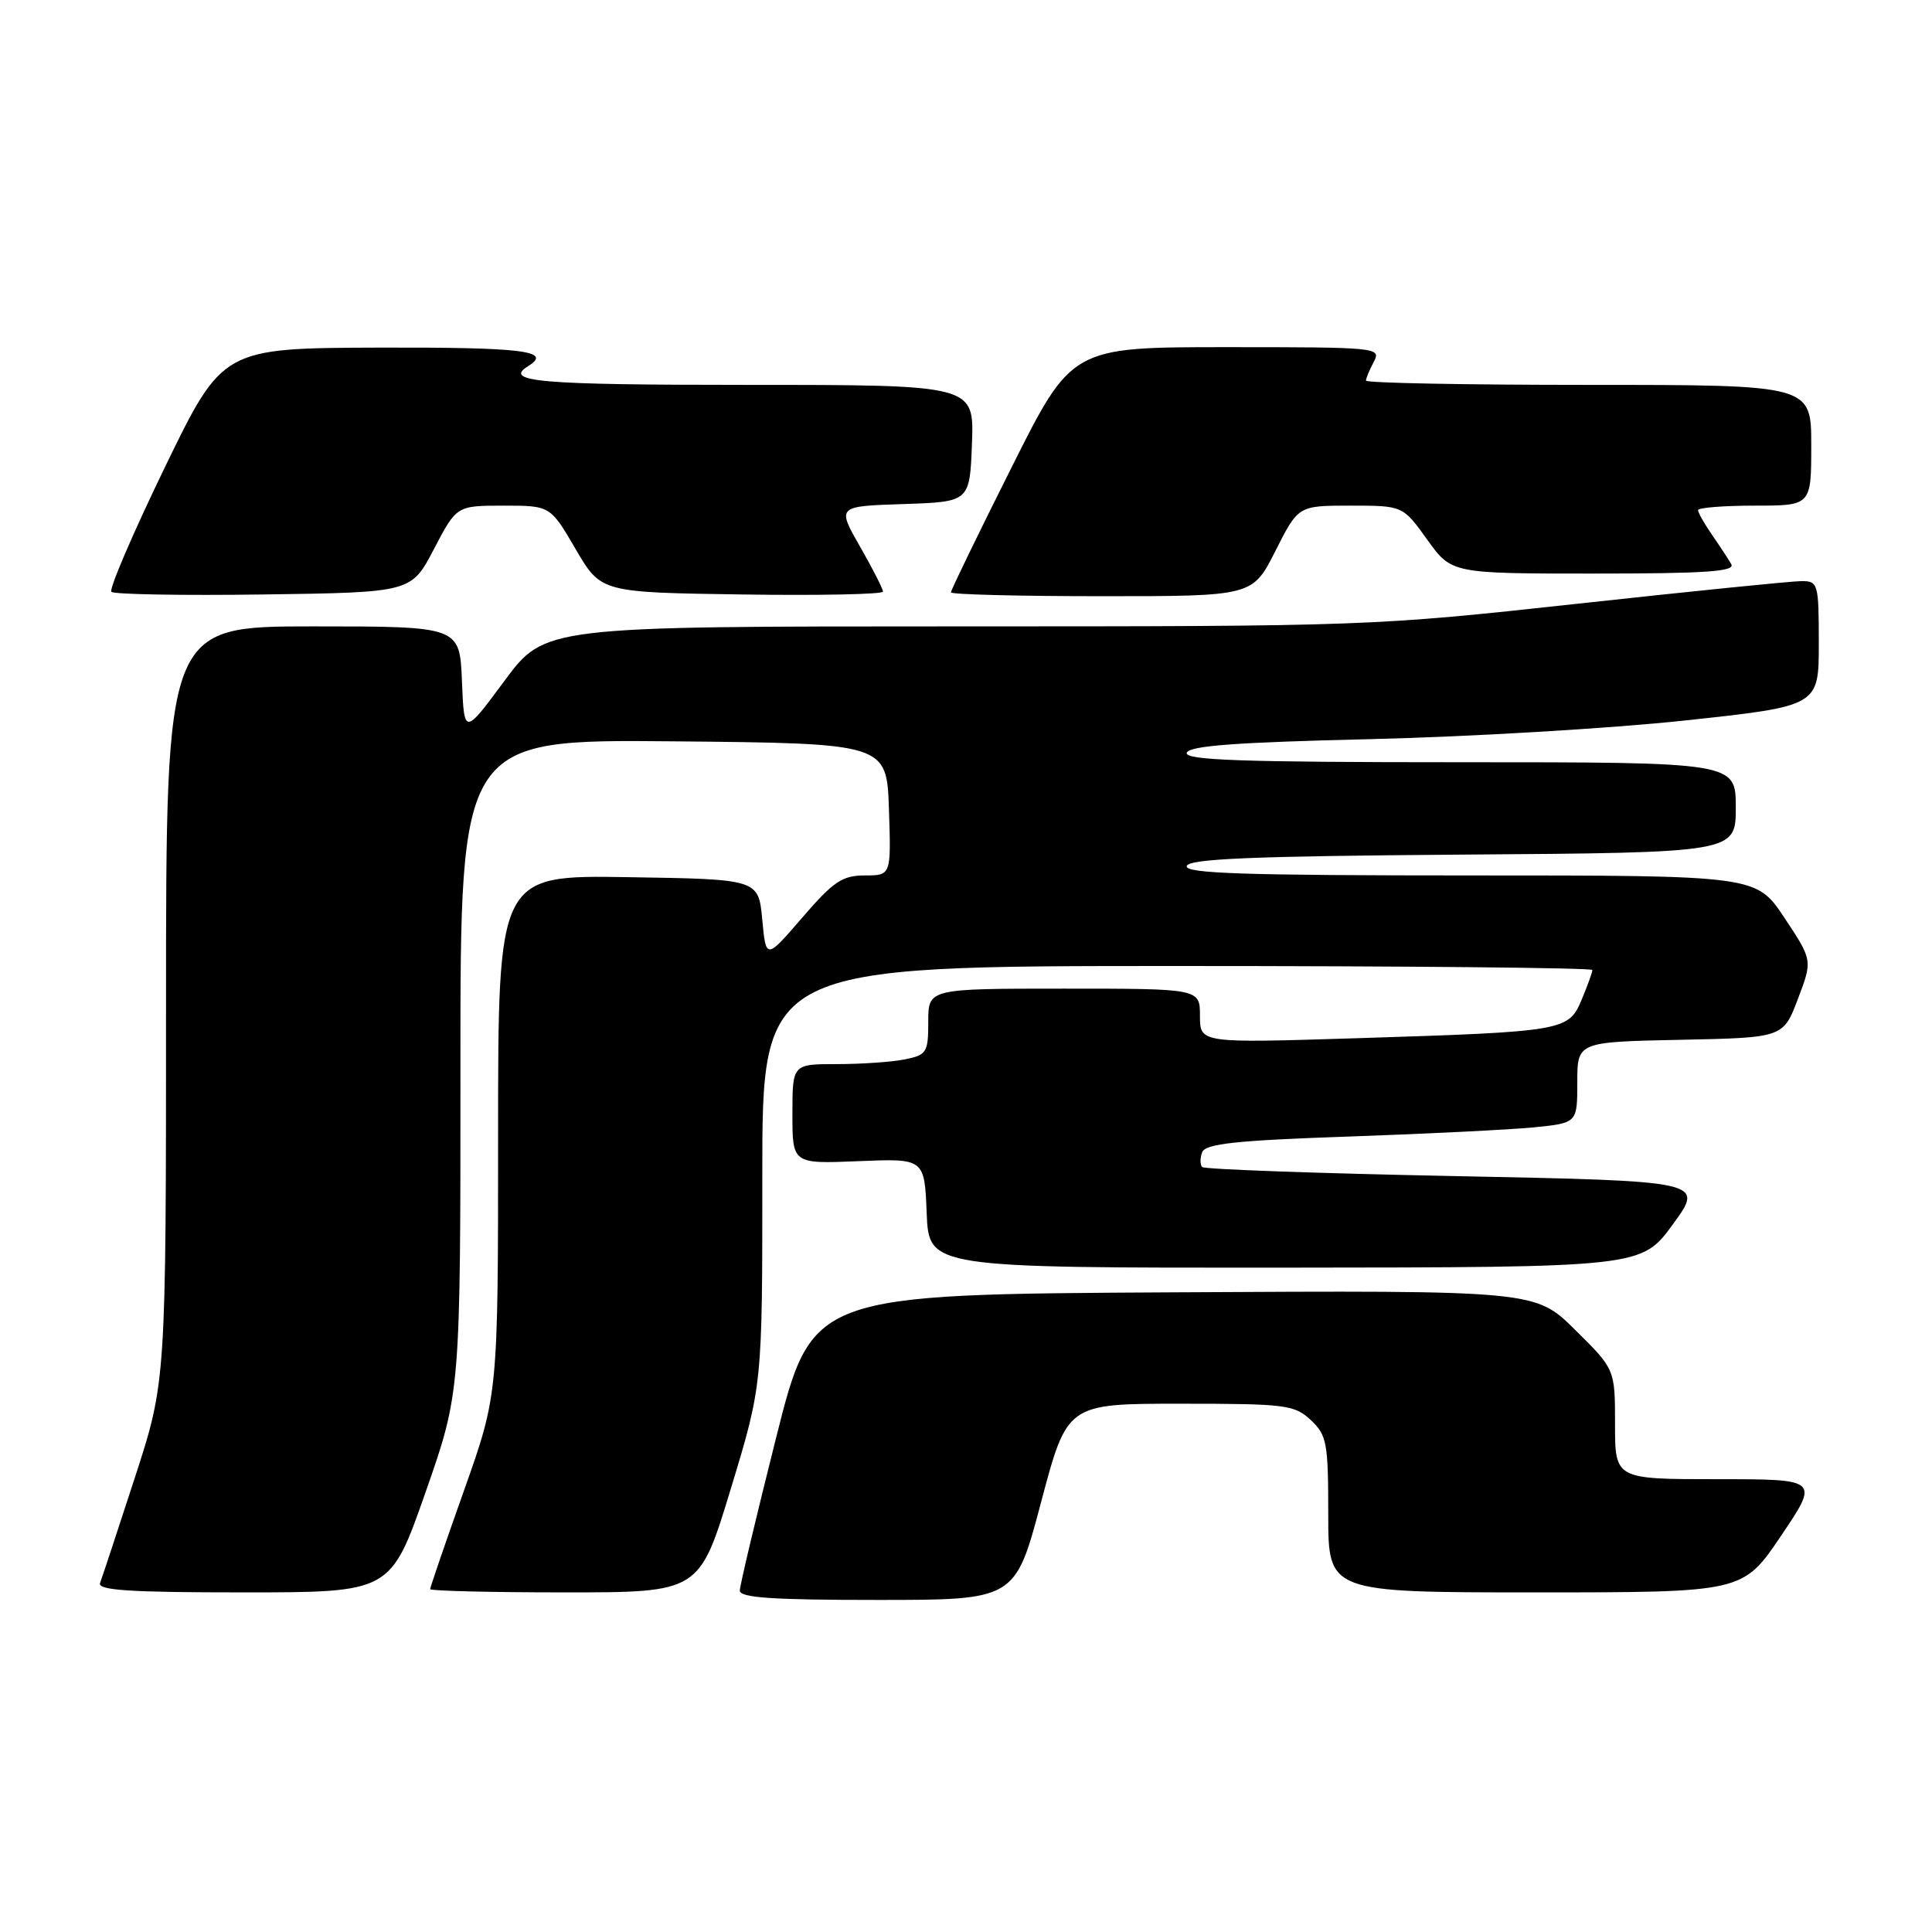 <?xml version="1.0" encoding="UTF-8" standalone="no"?>
<!DOCTYPE svg PUBLIC "-//W3C//DTD SVG 1.1//EN" "http://www.w3.org/Graphics/SVG/1.1/DTD/svg11.dtd" >
<svg xmlns="http://www.w3.org/2000/svg" xmlns:xlink="http://www.w3.org/1999/xlink" version="1.1" viewBox="0 0 256 256">
 <g >
 <path fill="currentColor"
d=" M 137.96 199.00 C 141.41 186.00 141.41 186.00 156.39 186.00 C 170.40 186.00 171.52 186.14 173.69 188.17 C 175.82 190.17 176.00 191.17 176.00 200.67 C 176.00 211.00 176.00 211.00 203.47 211.00 C 230.94 211.00 230.94 211.00 236.00 203.50 C 241.06 196.00 241.06 196.00 227.53 196.00 C 214.00 196.00 214.00 196.00 214.00 188.72 C 214.00 181.43 214.00 181.43 208.71 176.21 C 203.42 170.98 203.42 170.98 155.52 171.24 C 107.62 171.50 107.62 171.50 102.84 190.50 C 100.21 200.95 98.04 210.06 98.03 210.75 C 98.01 211.71 102.30 212.00 116.26 212.00 C 134.52 212.00 134.52 212.00 137.96 199.00 Z  M 56.38 197.75 C 61.02 184.50 61.02 184.50 61.01 141.23 C 61.00 97.97 61.00 97.97 89.25 98.23 C 117.50 98.50 117.50 98.50 117.79 107.25 C 118.08 116.00 118.08 116.00 114.60 116.00 C 111.61 116.00 110.43 116.80 106.31 121.58 C 101.50 127.16 101.50 127.16 101.00 121.83 C 100.50 116.50 100.50 116.50 83.25 116.23 C 66.00 115.95 66.00 115.95 66.00 150.36 C 66.00 184.76 66.00 184.76 61.50 197.45 C 59.02 204.42 57.00 210.33 57.00 210.57 C 57.00 210.80 65.02 211.00 74.83 211.00 C 92.67 211.00 92.67 211.00 96.84 197.25 C 101.02 183.50 101.02 183.50 101.01 155.75 C 101.00 128.00 101.00 128.00 156.00 128.00 C 186.25 128.00 211.00 128.24 211.00 128.53 C 211.00 128.82 210.37 130.58 209.59 132.43 C 207.85 136.61 207.37 136.70 179.75 137.57 C 159.00 138.22 159.00 138.22 159.00 134.61 C 159.00 131.00 159.00 131.00 141.00 131.00 C 123.00 131.00 123.00 131.00 123.00 135.38 C 123.00 139.47 122.80 139.79 119.87 140.38 C 118.16 140.72 114.11 141.00 110.87 141.00 C 105.00 141.00 105.00 141.00 105.00 147.61 C 105.00 154.22 105.00 154.22 113.75 153.86 C 122.50 153.50 122.50 153.50 122.79 160.75 C 123.09 168.00 123.09 168.00 170.29 167.97 C 217.50 167.93 217.50 167.93 221.67 162.22 C 225.84 156.50 225.84 156.50 192.85 155.84 C 174.70 155.48 159.60 154.94 159.30 154.64 C 159.00 154.33 159.00 153.45 159.30 152.67 C 159.73 151.55 163.78 151.11 178.67 150.60 C 189.03 150.24 200.09 149.69 203.25 149.38 C 209.00 148.80 209.00 148.80 209.00 143.43 C 209.00 138.06 209.00 138.06 222.64 137.78 C 236.28 137.50 236.28 137.50 238.23 132.37 C 240.18 127.24 240.18 127.24 236.45 121.62 C 232.72 116.00 232.72 116.00 194.78 116.00 C 164.87 116.00 156.92 115.74 157.25 114.75 C 157.57 113.79 165.98 113.44 193.83 113.24 C 230.00 112.98 230.00 112.98 230.00 106.99 C 230.00 101.00 230.00 101.00 193.42 101.00 C 164.60 101.00 156.92 100.73 157.25 99.75 C 157.56 98.82 163.74 98.36 181.58 97.94 C 194.74 97.63 213.49 96.52 223.25 95.47 C 241.00 93.56 241.00 93.56 241.00 85.28 C 241.00 77.32 240.91 77.00 238.71 77.00 C 237.45 77.00 224.08 78.35 209.00 80.00 C 181.92 82.96 180.90 83.00 126.89 83.00 C 72.19 83.00 72.19 83.00 66.84 90.22 C 61.50 97.44 61.50 97.44 61.21 90.22 C 60.91 83.00 60.91 83.00 41.46 83.00 C 22.00 83.00 22.00 83.00 22.00 133.04 C 22.00 183.09 22.00 183.09 17.87 195.79 C 15.60 202.78 13.52 209.06 13.26 209.75 C 12.89 210.72 17.09 211.00 32.26 211.00 C 51.74 211.00 51.74 211.00 56.38 197.75 Z  M 57.50 72.75 C 60.50 67.01 60.50 67.01 66.71 67.00 C 72.91 67.00 72.91 67.00 76.27 72.75 C 79.63 78.50 79.63 78.50 98.31 78.77 C 108.59 78.92 117.00 78.75 117.00 78.39 C 117.00 78.04 115.63 75.34 113.95 72.41 C 110.90 67.08 110.90 67.08 119.70 66.79 C 128.50 66.50 128.50 66.50 128.79 58.75 C 129.08 51.00 129.08 51.00 99.04 51.00 C 71.36 51.00 66.62 50.59 70.00 48.50 C 73.25 46.49 69.28 46.01 50.25 46.06 C 29.50 46.13 29.50 46.13 21.82 61.97 C 17.60 70.68 14.42 78.09 14.76 78.42 C 15.10 78.76 24.18 78.92 34.94 78.77 C 54.50 78.50 54.50 78.50 57.50 72.75 Z  M 169.00 73.00 C 172.03 67.00 172.03 67.00 178.95 67.00 C 185.88 67.00 185.88 67.00 189.11 71.50 C 192.34 76.00 192.34 76.00 211.23 76.00 C 226.06 76.00 229.96 75.73 229.40 74.75 C 229.00 74.06 227.85 72.31 226.84 70.85 C 225.83 69.39 225.00 67.92 225.00 67.60 C 225.00 67.27 228.38 67.00 232.50 67.00 C 240.00 67.00 240.00 67.00 240.00 59.00 C 240.00 51.00 240.00 51.00 210.50 51.00 C 194.28 51.00 181.00 50.75 181.00 50.43 C 181.00 50.12 181.47 49.00 182.04 47.93 C 183.04 46.05 182.53 46.00 162.54 46.00 C 142.01 46.00 142.01 46.00 134.01 61.99 C 129.60 70.78 126.00 78.21 126.00 78.49 C 126.00 78.77 134.99 79.00 145.99 79.00 C 165.97 79.00 165.97 79.00 169.00 73.00 Z "/>
</g>
</svg>
